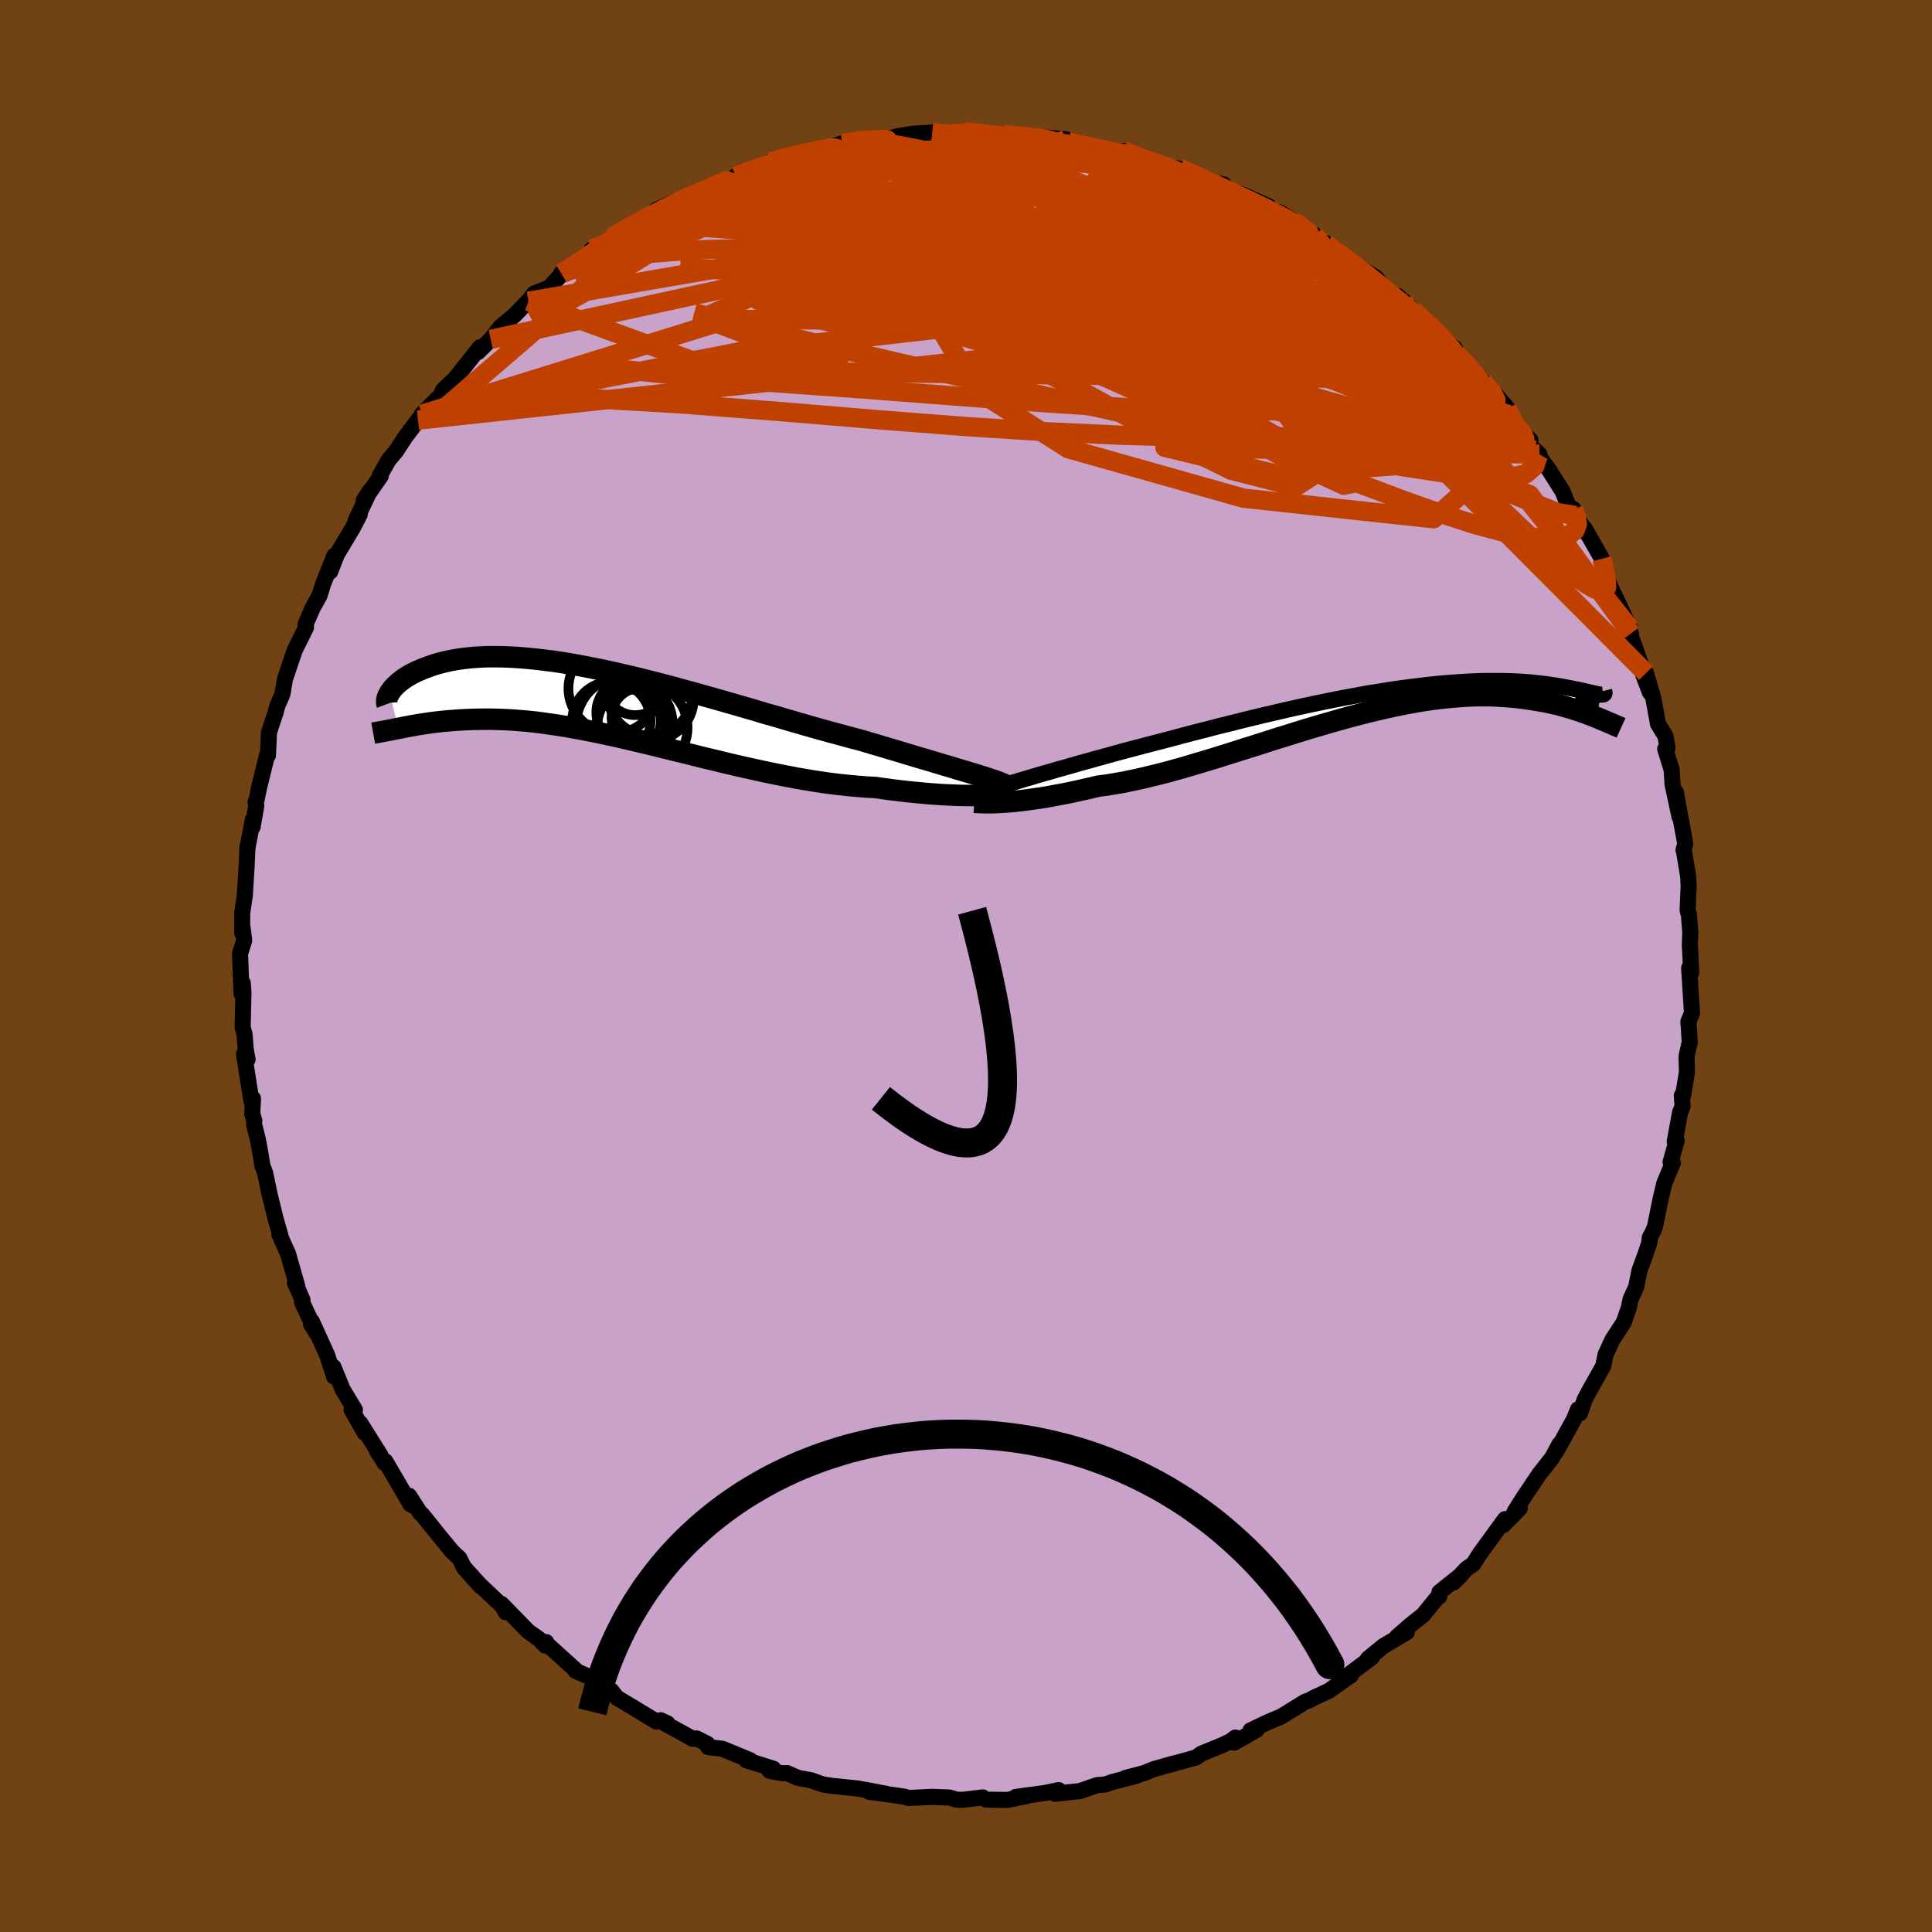 <svg viewBox="-100 -100 200 200" xmlns="http://www.w3.org/2000/svg" width="500" height="500" id="face-svg">
    <defs>
      <clipPath id="leftEyeClipPath">
        <polyline points="38.2,7.39 37.63,7.22 37.02,7.04 36.38,6.85 35.71,6.64 35.01,6.44 34.28,6.22 33.52,5.99 32.73,5.76 31.92,5.52 31.09,5.27 30.23,5.01 29.35,4.75 28.45,4.48 27.53,4.21 26.6,3.93 25.57,3.66 24.5,3.37 23.42,3.08 22.3,2.77 21.17,2.45 20.02,2.12 18.85,1.78 17.67,1.43 16.47,1.09 15.27,0.73 14.06,0.38 12.84,0.03 11.62,-0.32 10.41,-0.66 9.2,-1 7.99,-1.33 6.79,-1.66 5.6,-1.97 4.43,-2.27 3.27,-2.56 2.12,-2.83 0.99,-3.09 -0.11,-3.33 -1.2,-3.55 -2.26,-3.76 -3.3,-3.95 -4.31,-4.12 -5.3,-4.27 -6.26,-4.39 -7.19,-4.5 -8.08,-4.59 -8.95,-4.66 -9.79,-4.71 -10.6,-4.74 -11.37,-4.75 -12.12,-4.75 -12.83,-4.72 -13.51,-4.68 -14.16,-4.62 -14.77,-4.55 -15.36,-4.46 -15.92,-4.36 -16.45,-4.25 -16.94,-4.13 -17.42,-4 -17.86,-3.86 -18.28,-3.71 -18.68,-3.56 -19.05,-3.41 -19.41,-3.26 -19.74,-3.1 -20.05,-2.94 -20.34,-2.78 -20.61,-2.61 -20.85,-2.45 -21.08,-2.28 -21.3,-2.11 -21.49,-1.94 -21.67,-1.78 -21.82,-1.62 -21.97,-1.46 -22.09,-1.3 -22.2,-1.15 -22.3,-1 -21.39,2.67 -21.07,2.61 -20.75,2.54 -20.41,2.48 -20.05,2.41 -19.69,2.35 -19.31,2.28 -18.92,2.22 -18.52,2.16 -18.1,2.1 -17.68,2.04 -17.23,1.99 -16.78,1.94 -16.31,1.9 -15.82,1.86 -15.32,1.82 -14.81,1.79 -14.28,1.76 -13.73,1.74 -13.16,1.73 -12.57,1.72 -11.97,1.72 -11.35,1.73 -10.7,1.75 -10.04,1.78 -9.36,1.82 -8.66,1.88 -7.93,1.94 -7.19,2.02 -6.43,2.12 -5.64,2.23 -4.84,2.35 -4.02,2.48 -3.18,2.63 -2.31,2.79 -1.43,2.96 -0.54,3.14 0.38,3.34 1.31,3.54 2.26,3.76 3.23,3.99 4.21,4.22 5.2,4.46 6.2,4.71 7.22,4.96 8.25,5.21 9.29,5.47 10.33,5.73 11.39,5.98 12.44,6.24 13.51,6.49 14.57,6.73 15.64,6.97 16.71,7.2 17.77,7.42 18.84,7.63 19.89,7.83 20.94,8.01 21.99,8.18 23.02,8.33 24.04,8.46 25.05,8.57 26.04,8.66 27.02,8.74 27.98,8.79 28.81,8.91 29.63,9.02 30.44,9.12 31.23,9.21 32.01,9.29 32.77,9.36 33.51,9.43 34.22,9.48 34.92,9.53 35.59,9.56 36.24,9.59 36.86,9.61 37.45,9.62 38.02,9.62 38.55,9.62" />
      </clipPath>
      <clipPath id="rightEyeClipPath">
        <polyline points="-37.31,8.24 -36.75,8.07 -36.15,7.89 -35.53,7.71 -34.87,7.51 -34.18,7.31 -33.47,7.11 -32.73,6.89 -31.96,6.68 -31.17,6.45 -30.36,6.22 -29.52,5.99 -28.67,5.75 -27.79,5.51 -26.89,5.26 -25.98,5.01 -24.99,4.75 -23.97,4.48 -22.93,4.21 -21.85,3.93 -20.75,3.64 -19.63,3.34 -18.49,3.04 -17.33,2.75 -16.16,2.44 -14.97,2.15 -13.78,1.85 -12.57,1.55 -11.36,1.26 -10.15,0.98 -8.94,0.7 -7.74,0.43 -6.53,0.17 -5.34,-0.08 -4.15,-0.32 -2.98,-0.55 -1.82,-0.76 -0.68,-0.97 0.45,-1.15 1.55,-1.33 2.64,-1.49 3.7,-1.63 4.74,-1.76 5.75,-1.88 6.73,-1.98 7.69,-2.06 8.62,-2.13 9.51,-2.19 10.38,-2.23 11.22,-2.26 12.02,-2.27 12.8,-2.27 13.54,-2.26 14.25,-2.24 14.92,-2.21 15.57,-2.17 16.19,-2.12 16.77,-2.06 17.33,-2 17.85,-1.94 18.35,-1.86 18.82,-1.79 19.26,-1.72 19.68,-1.64 20.08,-1.57 20.45,-1.5 20.8,-1.43 21.13,-1.36 21.44,-1.3 21.72,-1.23 21.99,-1.17 22.24,-1.11 22.46,-1.06 22.67,-1.01 22.86,-0.97 23.03,-0.93 23.18,-0.9 23.32,-0.88 23.44,-0.86 23.54,-0.85 22.96,1.47 22.64,1.34 22.3,1.21 21.94,1.08 21.58,0.95 21.2,0.82 20.8,0.69 20.39,0.56 19.97,0.44 19.53,0.31 19.07,0.19 18.6,0.08 18.11,-0.03 17.61,-0.13 17.09,-0.22 16.55,-0.31 15.99,-0.4 15.42,-0.48 14.82,-0.55 14.2,-0.61 13.57,-0.66 12.91,-0.7 12.23,-0.73 11.53,-0.74 10.8,-0.74 10.06,-0.72 9.29,-0.68 8.49,-0.62 7.68,-0.55 6.84,-0.46 5.98,-0.35 5.1,-0.22 4.2,-0.07 3.28,0.1 2.33,0.29 1.37,0.5 0.4,0.72 -0.6,0.96 -1.61,1.22 -2.64,1.49 -3.68,1.78 -4.73,2.08 -5.79,2.39 -6.87,2.71 -7.95,3.04 -9.03,3.38 -10.13,3.72 -11.22,4.07 -12.32,4.42 -13.41,4.76 -14.5,5.11 -15.59,5.45 -16.68,5.79 -17.75,6.11 -18.82,6.43 -19.87,6.74 -20.91,7.03 -21.93,7.3 -22.94,7.55 -23.93,7.79 -24.89,8 -25.84,8.2 -26.76,8.36 -27.66,8.51 -28.52,8.62 -29.32,8.81 -30.11,8.99 -30.87,9.16 -31.62,9.32 -32.34,9.46 -33.05,9.59 -33.74,9.72 -34.4,9.83 -35.04,9.92 -35.66,10.01 -36.25,10.09 -36.81,10.15 -37.35,10.21 -37.86,10.25 -38.34,10.28" />
      </clipPath>
      <filter id="fuzzy">
        <feTurbulence id="turbulence" baseFrequency="0.05" numOctaves="3" type="noise" result="noise" />
        <feDisplacementMap in="SourceGraphic" in2="noise" scale="2" />
      </filter>
      <linearGradient id="rainbowGradient" x1="0%" y1="0%" x2="100%" y2="0%">
        <stop offset="0%" style="stop-color: [object Object]; stop-opacity: 1" />
        <stop offset="50%" style="stop-color: [object Object]; stop-opacity: 1" />
        <stop offset="100%" style="stop-color: [object Object]; stop-opacity: 1" />
      </linearGradient>
    </defs>
    <rect x="-100" y="-100" width="100%" height="100%" fill="rgb(112, 66, 20)" />
    <polyline id="faceContour" points="75.08,0.65 74.86,0.21 75.1,4.02 75.15,4.89 74.78,5.76 74.84,6.58 74.92,7.9 74.59,9.34 74.63,10.99 74.24,13.36 74.1,13.41 74.18,14.51 73.92,15.16 73.37,18.16 73.57,18.06 72.94,20.3 73.17,20.39 72.3,22.45 71.93,24 71.32,27 71.08,27.57 70.78,28.12 70.75,28.6 70.32,29.89 69.72,31.51 69.37,33.25 68.81,34.46 68.7,34.94 68.64,35.3 68.09,36.89 66.91,38.7 66.2,40.24 65.97,41.41 64.6,43.84 64.03,44.91 63.57,46.29 63.67,45.97 63.36,45.89 62.93,46.94 61.11,50.24 61.42,49.52 60.7,50.88 59.34,52.61 57.78,54.93 56.8,56.48 57.33,56.14 56.88,56.59 55.62,57.88 55.8,57.26 53.2,60.83 52.51,61.92 51.84,62.37 50.46,63.83 51.27,63.02 49.01,64.82 48.99,65.28 48.87,65.28 47.33,67.17 46,68.23 44.59,69.46 45.63,68.97 43.21,70.4 41.61,71.71 42.02,71.56 39.14,73.72 39.83,73.45 39.39,73.73 37.57,75.03 36.06,75.73 35.49,76.04 35.15,76.14 32.66,77.68 31.15,78.32 29.44,79.14 30.09,79.07 27.76,80.4 27.89,79.87 27.4,80.24 26.55,80.65 24.36,81.54 23.82,81.93 21.12,82.68 21.53,82.55 19.51,83.12 18.43,83.55 16.49,84.06 17.69,83.82 15.16,84.47 14.46,84.72 13.59,84.79 11.8,85.41 9.22,85.69 9.59,85.31 8.18,85.61 5.15,86.02 6.33,85.91 5.76,86.03 4.26,86.33 2.09,86.3 1.73,86.07 -0.38,86.32 -0.97,86.3 -1.71,86.08 -3.54,86.01 -5.93,86.13 -6.4,85.99 -7.42,85.84 -10.01,85.49 -8.2,85.71 -10.01,85.36 -11.26,85.14 -13.97,84.86 -14.84,84.72 -16.05,84.29 -17.41,84.04 -18.52,83.55 -19.02,83.57 -20.34,83.31 -19.94,83.1 -22.74,82.22 -22.34,82.22 -25.2,81.04 -26.7,80.85 -26.77,80.53 -27.9,79.96 -28.26,80.01 -31.55,78.2 -30.91,78.4 -31.61,78.08 -32.04,78.22 -34.64,76.64 -34,77.03 -36.15,75.74 -36.72,75.01 -38.33,74.24 -38.69,73.73 -40.43,72.96 -40.33,72.95 -43.63,69.97 -43.46,69.99 -43.55,70.35 -44.19,69.68 -45.32,68.88 -48.09,66.04 -47.65,66.9 -47.69,66.56 -50.38,64.01 -51.9,62.32 -50.23,64.22 -51.94,62.33 -52.45,61.31 -53.18,60.63 -54.57,58.94 -56.3,56.78 -56.51,56.62 -57.65,54.84 -57.28,55.85 -57.51,55.72 -60.1,51.28 -60.18,51.45 -61,50.16 -60.61,50.66 -62.71,47.32 -62.24,48.33 -63.6,45.94 -63.26,45.95 -64.54,43.82 -65.48,41.51 -65.42,42.49 -66.13,40.29 -67.72,36.79 -67.81,37.06 -67.26,37.95 -68.73,34.81 -68.69,34.56 -69.47,32.79 -69.21,33.21 -70.19,29.77 -70.52,29.05 -71.08,27.79 -70.97,27.91 -71.48,26.13 -72.11,23.56 -72.55,21.43 -72.83,20.7 -73.1,19.05 -73.33,17.86 -73.7,16.41 -73.68,15.98 -73.89,15.3 -73.81,13.73 -73.97,13.99 -74.74,9.11 -74.37,9.67 -74.57,8.59 -74.68,7.1 -74.88,6.34 -74.8,2.77 -74.87,1.76 -75,2.86 -75.15,-1.29 -74.72,-2.64 -74.88,-3.91 -74.93,-3.44 -74.93,-4.37 -74.93,-5.48 -74.66,-7.29 -74.47,-10.35 -74.38,-12.3 -74.4,-12.15 -73.82,-15.17 -73.85,-14.4 -73.47,-16.6 -73.54,-16.96 -73.44,-17.2 -73.18,-18.48 -72.34,-21.88 -72.26,-21.81 -72.16,-24.17 -71.71,-25.53 -71.45,-26.32 -71.3,-26.91 -70.76,-28.15 -70.51,-29.66 -69.5,-32.67 -69.07,-33.54 -68.81,-34.05 -68.32,-35.06 -68.37,-35.38 -67.62,-37.1 -66.93,-38.33 -66.54,-39.58 -65.38,-42.47 -65.82,-40.82 -65.13,-42.59 -63.48,-45.36 -62.76,-46.74 -63.17,-46.13 -61.71,-49.19 -62.36,-48.17 -60.58,-50.73 -60.68,-50.78 -59.76,-52.39 -58.99,-53.31 -58.08,-54.71 -56.73,-56.51 -56.05,-57.19 -56.33,-57.11 -54.3,-59.15 -54.17,-59.58 -52.93,-60.76 -51.29,-62.82 -50.46,-63.87 -50.31,-64.06 -50.51,-63.56 -49.2,-64.87 -48.18,-66.17 -46.68,-67.42 -45.42,-68.75 -45.3,-68.81 -44.73,-69.59 -43.15,-70.23 -41.78,-71.69 -41.91,-71.71 -40.82,-72.33 -37.77,-74.31 -38.75,-74.19 -36.72,-74.68 -36.79,-75.32 -34.22,-76.99 -33.89,-77.01 -31.88,-78 -31.23,-78.53 -32.05,-78.27 -29.97,-79.2 -28.05,-79.74 -27.8,-80.01 -27.06,-80.45 -26.23,-80.7 -22.88,-81.99 -22.98,-82.04 -23.85,-81.75 -20.58,-82.91 -20.3,-83.2 -18.21,-83.76 -17.4,-84.15 -15.89,-84.18 -14.75,-84.59 -13.26,-85.01 -12.83,-85.16 -12.32,-85.17 -11.2,-85.43 -9.91,-85.66 -10.08,-85.36 -7.7,-85.71 -7.2,-85.88 -5.48,-86.16 -3.5,-86.27 -1.92,-86.09 -1.51,-86.14 -0.14,-86.36 1.6,-86.15 3.89,-86.08 4.24,-86.05 5.56,-85.92 4.65,-85.89 8.37,-85.72 7.38,-85.83 10.36,-85.59 10.54,-85.27 12.54,-84.98 12.11,-85.04 14.11,-84.52 15.73,-84.34 16.24,-84.13 16.32,-84.37 17.88,-83.64 19.54,-83.06 21.31,-82.62 22.12,-82.54 22.77,-82.35 24.49,-81.28 26.68,-80.91 26.67,-80.44 26.73,-80.44 28.52,-79.9 31.32,-78.65 31.43,-78.4 33.86,-77.16 32.45,-78.03 34.63,-76.5 36.06,-75.7 34.6,-76.5 37.24,-74.83 37.27,-74.68 39.85,-72.91 39.85,-72.93 39.53,-73.08 42.46,-71.25 43.06,-70.45 43.59,-69.82 45.26,-68.87 44.65,-69.39 47.67,-66.56 48.78,-65.62 48.26,-65.9 49.62,-64.68 50.6,-63.96 50.75,-63.35 52.6,-61.55 53.23,-60.65 53.53,-60.45 54.67,-59.33 56.02,-57.77 56.21,-57.09 56.67,-56.22 58.43,-54.43 58.4,-53.85 59.35,-52.98 58.85,-53.38 60.39,-51.3 61.75,-49.15 62.4,-47.54 62.89,-47.29 63.12,-46.63 64.35,-44.68 64.03,-45.31 65.83,-42.16 66.2,-41.29 66.03,-40.83 66.96,-38.69 67.2,-38.25 68.74,-34.94 68.45,-35.27 68.83,-34.42 68.71,-34.49 70.31,-29.96 69.99,-30.45 70.8,-28.32 70.39,-30.32 71.16,-27.68 71.64,-25.05 72.41,-23.8 72.62,-22.56 72.38,-22.47 73.05,-20.31 73.14,-18.82 73.87,-15.43 73.49,-17.97 73.91,-15.62 74.46,-12.66 74.28,-12 74.32,-11.91 74.76,-9.28 74.81,-8.29 74.7,-5.8 74.85,-5.19 74.83,-5.39 74.98,-3.46 74.93,-2.19 75.08,0.65 74.86,0.21" fill="rgb(200, 162, 200)" stroke="black" stroke-width="1.667" stroke-linejoin="round" filter="url(#fuzzy)" />
    <g transform="translate(42.22 -27.24)">
      <polyline id="rightCountour" points="-37.31,8.24 -36.75,8.07 -36.15,7.89 -35.53,7.71 -34.87,7.51 -34.18,7.31 -33.47,7.11 -32.73,6.89 -31.96,6.68 -31.17,6.45 -30.36,6.22 -29.52,5.99 -28.67,5.75 -27.79,5.51 -26.89,5.26 -25.98,5.01 -24.99,4.75 -23.97,4.48 -22.93,4.21 -21.85,3.93 -20.75,3.64 -19.63,3.34 -18.49,3.04 -17.33,2.75 -16.16,2.44 -14.97,2.15 -13.78,1.85 -12.57,1.55 -11.36,1.26 -10.15,0.98 -8.94,0.7 -7.74,0.43 -6.53,0.17 -5.34,-0.08 -4.15,-0.32 -2.98,-0.55 -1.82,-0.76 -0.68,-0.97 0.45,-1.15 1.55,-1.33 2.64,-1.49 3.7,-1.63 4.74,-1.76 5.75,-1.88 6.73,-1.98 7.69,-2.06 8.62,-2.13 9.51,-2.19 10.38,-2.23 11.22,-2.26 12.02,-2.27 12.8,-2.27 13.54,-2.26 14.25,-2.24 14.92,-2.21 15.57,-2.17 16.19,-2.12 16.77,-2.06 17.33,-2 17.85,-1.94 18.35,-1.86 18.82,-1.79 19.26,-1.72 19.68,-1.64 20.08,-1.57 20.45,-1.5 20.8,-1.43 21.13,-1.36 21.44,-1.3 21.72,-1.23 21.99,-1.17 22.24,-1.11 22.46,-1.06 22.67,-1.01 22.86,-0.97 23.03,-0.93 23.18,-0.9 23.32,-0.88 23.44,-0.86 23.54,-0.85 22.96,1.47 22.64,1.34 22.3,1.21 21.94,1.08 21.58,0.95 21.2,0.82 20.8,0.69 20.39,0.56 19.97,0.44 19.53,0.31 19.07,0.19 18.6,0.08 18.11,-0.03 17.61,-0.13 17.09,-0.22 16.55,-0.31 15.99,-0.4 15.42,-0.48 14.82,-0.55 14.2,-0.61 13.57,-0.66 12.91,-0.7 12.23,-0.73 11.53,-0.74 10.8,-0.74 10.06,-0.72 9.29,-0.68 8.49,-0.62 7.68,-0.55 6.84,-0.46 5.98,-0.35 5.1,-0.22 4.2,-0.07 3.28,0.1 2.33,0.29 1.37,0.5 0.4,0.72 -0.6,0.96 -1.61,1.22 -2.64,1.49 -3.68,1.78 -4.73,2.08 -5.79,2.39 -6.87,2.71 -7.95,3.04 -9.03,3.38 -10.13,3.72 -11.22,4.07 -12.32,4.42 -13.41,4.76 -14.5,5.11 -15.59,5.45 -16.68,5.79 -17.75,6.11 -18.82,6.43 -19.87,6.74 -20.91,7.03 -21.93,7.3 -22.94,7.55 -23.93,7.79 -24.89,8 -25.84,8.2 -26.76,8.36 -27.66,8.51 -28.52,8.62 -29.32,8.81 -30.11,8.99 -30.87,9.16 -31.62,9.32 -32.34,9.46 -33.05,9.59 -33.74,9.72 -34.4,9.83 -35.04,9.92 -35.66,10.01 -36.25,10.09 -36.81,10.15 -37.35,10.21 -37.86,10.25 -38.34,10.28" fill="white" stroke="white" stroke-width="0" stroke-linejoin="round" filter="url(#fuzzy)" />
    </g>
    <g transform="translate(-37.37 -27.27)">
      <polyline id="leftCountour" points="38.2,7.39 37.63,7.22 37.02,7.04 36.38,6.85 35.71,6.64 35.01,6.44 34.28,6.22 33.52,5.99 32.73,5.76 31.92,5.52 31.09,5.27 30.23,5.01 29.35,4.75 28.45,4.48 27.53,4.21 26.6,3.93 25.57,3.66 24.5,3.37 23.42,3.08 22.3,2.77 21.17,2.45 20.02,2.12 18.85,1.78 17.67,1.43 16.47,1.09 15.27,0.73 14.06,0.38 12.84,0.03 11.62,-0.32 10.41,-0.66 9.2,-1 7.99,-1.33 6.79,-1.66 5.6,-1.97 4.43,-2.27 3.27,-2.56 2.12,-2.83 0.99,-3.09 -0.11,-3.33 -1.2,-3.55 -2.26,-3.76 -3.3,-3.95 -4.31,-4.12 -5.3,-4.27 -6.26,-4.39 -7.19,-4.5 -8.08,-4.59 -8.95,-4.66 -9.79,-4.71 -10.6,-4.74 -11.37,-4.75 -12.12,-4.75 -12.83,-4.72 -13.51,-4.68 -14.16,-4.62 -14.77,-4.55 -15.36,-4.46 -15.92,-4.36 -16.45,-4.25 -16.94,-4.13 -17.42,-4 -17.86,-3.86 -18.28,-3.71 -18.68,-3.56 -19.05,-3.41 -19.41,-3.26 -19.74,-3.1 -20.05,-2.94 -20.34,-2.78 -20.61,-2.61 -20.85,-2.45 -21.08,-2.28 -21.3,-2.11 -21.49,-1.94 -21.67,-1.78 -21.82,-1.62 -21.97,-1.46 -22.09,-1.3 -22.2,-1.15 -22.3,-1 -21.39,2.67 -21.07,2.61 -20.75,2.54 -20.41,2.48 -20.05,2.41 -19.69,2.35 -19.31,2.28 -18.92,2.22 -18.52,2.16 -18.1,2.1 -17.68,2.04 -17.23,1.99 -16.78,1.94 -16.31,1.9 -15.82,1.86 -15.32,1.82 -14.81,1.79 -14.28,1.76 -13.73,1.74 -13.16,1.73 -12.57,1.72 -11.97,1.72 -11.35,1.73 -10.7,1.75 -10.04,1.78 -9.36,1.82 -8.66,1.88 -7.93,1.94 -7.19,2.02 -6.43,2.12 -5.64,2.23 -4.84,2.35 -4.02,2.48 -3.18,2.63 -2.31,2.79 -1.43,2.96 -0.54,3.14 0.38,3.34 1.31,3.54 2.26,3.76 3.23,3.99 4.21,4.22 5.2,4.46 6.2,4.71 7.22,4.96 8.25,5.21 9.29,5.47 10.33,5.73 11.39,5.98 12.44,6.24 13.51,6.49 14.57,6.73 15.64,6.97 16.71,7.2 17.77,7.42 18.84,7.63 19.89,7.83 20.94,8.01 21.99,8.18 23.02,8.33 24.04,8.46 25.05,8.57 26.04,8.66 27.02,8.74 27.98,8.79 28.81,8.91 29.63,9.02 30.44,9.12 31.23,9.21 32.01,9.29 32.77,9.36 33.51,9.43 34.22,9.48 34.92,9.53 35.59,9.56 36.24,9.59 36.86,9.61 37.45,9.62 38.02,9.62 38.55,9.62" fill="white" stroke="white" stroke-width="0" stroke-linejoin="round" filter="url(#fuzzy)" />
    </g>
    <g transform="translate(42.22 -27.24)">
      <polyline id="rightUpper" points="-40.95,9.49 -40.76,9.4 -40.54,9.31 -40.27,9.2 -39.96,9.09 -39.61,8.97 -39.22,8.84 -38.8,8.7 -38.34,8.56 -37.84,8.4 -37.31,8.24 -36.75,8.07 -36.15,7.89 -35.53,7.71 -34.87,7.51 -34.18,7.31 -33.47,7.11 -32.73,6.89 -31.96,6.68 -31.17,6.45 -30.36,6.22 -29.52,5.99 -28.67,5.75 -27.79,5.51 -26.89,5.26 -25.98,5.01 -24.99,4.75 -23.97,4.48 -22.93,4.21 -21.85,3.93 -20.75,3.64 -19.63,3.34 -18.49,3.04 -17.33,2.75 -16.16,2.44 -14.97,2.15 -13.78,1.85 -12.57,1.55 -11.36,1.26 -10.15,0.98 -8.94,0.7 -7.74,0.43 -6.53,0.17 -5.34,-0.08 -4.15,-0.32 -2.98,-0.55 -1.82,-0.76 -0.68,-0.97 0.45,-1.15 1.55,-1.33 2.64,-1.49 3.7,-1.63 4.74,-1.76 5.75,-1.88 6.73,-1.98 7.69,-2.06 8.62,-2.13 9.51,-2.19 10.38,-2.23 11.22,-2.26 12.02,-2.27 12.8,-2.27 13.54,-2.26 14.25,-2.24 14.92,-2.21 15.57,-2.17 16.19,-2.12 16.77,-2.06 17.33,-2 17.85,-1.94 18.35,-1.86 18.82,-1.79 19.26,-1.72 19.68,-1.64 20.08,-1.57 20.45,-1.5 20.8,-1.43 21.13,-1.36 21.44,-1.3 21.72,-1.23 21.99,-1.17 22.24,-1.11 22.46,-1.06 22.67,-1.01 22.86,-0.97 23.03,-0.93 23.18,-0.9 23.32,-0.88 23.44,-0.86 23.54,-0.85 23.63,-0.85 23.7,-0.86 23.76,-0.87 23.81,-0.9 23.85,-0.93 23.87,-0.98 23.88,-1.03 23.87,-1.1 23.86,-1.17 23.84,-1.25" fill="none" stroke="black" stroke-width="1.667" stroke-linejoin="round" filter="url(#fuzzy)" />
      <polyline id="rightLower" points="-41.36,10.29 -41.22,10.3 -41.04,10.31 -40.82,10.32 -40.57,10.33 -40.28,10.34 -39.96,10.34 -39.6,10.34 -39.21,10.33 -38.79,10.31 -38.34,10.28 -37.86,10.25 -37.35,10.21 -36.81,10.15 -36.25,10.09 -35.66,10.01 -35.04,9.92 -34.4,9.83 -33.74,9.72 -33.05,9.59 -32.34,9.46 -31.62,9.32 -30.87,9.16 -30.11,8.99 -29.32,8.81 -28.52,8.62 -27.66,8.51 -26.76,8.36 -25.84,8.2 -24.89,8 -23.93,7.79 -22.94,7.55 -21.93,7.3 -20.91,7.03 -19.87,6.74 -18.82,6.43 -17.75,6.11 -16.68,5.79 -15.59,5.45 -14.5,5.11 -13.41,4.76 -12.32,4.42 -11.22,4.07 -10.13,3.72 -9.03,3.38 -7.95,3.04 -6.87,2.71 -5.79,2.39 -4.73,2.08 -3.68,1.78 -2.64,1.49 -1.61,1.22 -0.6,0.96 0.4,0.72 1.37,0.5 2.33,0.29 3.28,0.1 4.2,-0.07 5.1,-0.22 5.98,-0.35 6.84,-0.46 7.68,-0.55 8.49,-0.62 9.29,-0.68 10.06,-0.72 10.8,-0.74 11.53,-0.74 12.23,-0.73 12.91,-0.7 13.57,-0.66 14.2,-0.61 14.82,-0.55 15.42,-0.48 15.99,-0.4 16.55,-0.31 17.09,-0.22 17.61,-0.13 18.11,-0.03 18.6,0.08 19.07,0.19 19.53,0.31 19.97,0.44 20.39,0.56 20.8,0.69 21.2,0.82 21.58,0.95 21.94,1.08 22.3,1.21 22.64,1.34 22.96,1.47 23.28,1.6 23.58,1.73 23.87,1.85 24.15,1.97 24.41,2.08 24.67,2.19 24.91,2.3 25.15,2.4 25.37,2.49 25.59,2.59" fill="none" stroke="black" stroke-width="2.222" stroke-linejoin="round" filter="url(#fuzzy)" />
      <circle r="3.456" cx="17.925" cy="-0.17" stroke="black" fill="none" stroke-width="1.0" filter="url(#fuzzy)" clip-path="url(#rightEyeClipPath)" /><circle r="3.506" cx="18.85" cy="1.305" stroke="black" fill="none" stroke-width="1.0" filter="url(#fuzzy)" clip-path="url(#rightEyeClipPath)" /><circle r="4.184" cx="19.465" cy="-2.045" stroke="black" fill="none" stroke-width="1.0" filter="url(#fuzzy)" clip-path="url(#rightEyeClipPath)" /><circle r="4.568" cx="20.84" cy="-1.54" stroke="black" fill="none" stroke-width="1.0" filter="url(#fuzzy)" clip-path="url(#rightEyeClipPath)" /><circle r="3.978" cx="19.625" cy="-1.02" stroke="black" fill="none" stroke-width="1.0" filter="url(#fuzzy)" clip-path="url(#rightEyeClipPath)" /><circle r="3.818" cx="19.85" cy="-0.055" stroke="black" fill="none" stroke-width="1.0" filter="url(#fuzzy)" clip-path="url(#rightEyeClipPath)" /><circle r="3.842" cx="18.72" cy="-1.56" stroke="black" fill="none" stroke-width="1.0" filter="url(#fuzzy)" clip-path="url(#rightEyeClipPath)" /><circle r="3.866" cx="21.015" cy="-2.535" stroke="black" fill="none" stroke-width="1.0" filter="url(#fuzzy)" clip-path="url(#rightEyeClipPath)" /><circle r="4.696" cx="21.2" cy="-1.105" stroke="black" fill="none" stroke-width="1.0" filter="url(#fuzzy)" clip-path="url(#rightEyeClipPath)" /><circle r="4.608" cx="22.04" cy="-1.29" stroke="black" fill="none" stroke-width="1.0" filter="url(#fuzzy)" clip-path="url(#rightEyeClipPath)" />
      </g>
    <g transform="translate(-37.37 -27.27)">
      <polyline id="leftUpper" points="41.67,8.67 41.53,8.57 41.33,8.47 41.09,8.37 40.81,8.25 40.48,8.13 40.1,8 39.69,7.86 39.23,7.71 38.73,7.56 38.2,7.39 37.63,7.22 37.02,7.04 36.38,6.85 35.71,6.64 35.01,6.44 34.28,6.22 33.52,5.99 32.73,5.76 31.92,5.52 31.09,5.27 30.23,5.01 29.35,4.75 28.45,4.48 27.53,4.21 26.6,3.93 25.57,3.66 24.5,3.37 23.42,3.08 22.3,2.77 21.17,2.45 20.02,2.12 18.85,1.78 17.67,1.43 16.47,1.09 15.27,0.73 14.06,0.38 12.84,0.03 11.62,-0.32 10.41,-0.66 9.2,-1 7.99,-1.33 6.79,-1.66 5.6,-1.97 4.43,-2.27 3.27,-2.56 2.12,-2.83 0.99,-3.09 -0.11,-3.33 -1.2,-3.55 -2.26,-3.76 -3.3,-3.95 -4.31,-4.12 -5.3,-4.27 -6.26,-4.39 -7.19,-4.5 -8.08,-4.59 -8.95,-4.66 -9.79,-4.71 -10.6,-4.74 -11.37,-4.75 -12.12,-4.75 -12.83,-4.72 -13.51,-4.68 -14.16,-4.62 -14.77,-4.55 -15.36,-4.46 -15.92,-4.36 -16.45,-4.25 -16.94,-4.13 -17.42,-4 -17.86,-3.86 -18.28,-3.71 -18.68,-3.56 -19.05,-3.41 -19.41,-3.26 -19.74,-3.1 -20.05,-2.94 -20.34,-2.78 -20.61,-2.61 -20.85,-2.45 -21.08,-2.28 -21.3,-2.11 -21.49,-1.94 -21.67,-1.78 -21.82,-1.62 -21.97,-1.46 -22.09,-1.3 -22.2,-1.15 -22.3,-1 -22.38,-0.85 -22.45,-0.72 -22.51,-0.58 -22.55,-0.46 -22.58,-0.34 -22.6,-0.23 -22.6,-0.12 -22.6,-0.02 -22.59,0.07 -22.56,0.15" fill="none" stroke="black" stroke-width="2.222" stroke-linejoin="round" filter="url(#fuzzy)" />
      <polyline id="leftLower" points="41.82,9.39 41.69,9.41 41.51,9.44 41.28,9.47 41.01,9.5 40.7,9.53 40.34,9.56 39.95,9.58 39.52,9.6 39.05,9.61 38.55,9.62 38.02,9.62 37.45,9.62 36.86,9.61 36.24,9.59 35.59,9.56 34.92,9.53 34.22,9.48 33.51,9.43 32.77,9.36 32.01,9.29 31.23,9.21 30.44,9.12 29.63,9.02 28.81,8.91 27.98,8.79 27.02,8.74 26.04,8.66 25.05,8.57 24.04,8.46 23.02,8.33 21.99,8.18 20.94,8.01 19.89,7.83 18.84,7.63 17.77,7.42 16.71,7.2 15.64,6.97 14.57,6.73 13.51,6.49 12.44,6.24 11.39,5.98 10.33,5.73 9.29,5.47 8.25,5.21 7.22,4.96 6.2,4.71 5.2,4.46 4.21,4.22 3.23,3.99 2.26,3.76 1.31,3.54 0.38,3.34 -0.54,3.14 -1.43,2.96 -2.31,2.79 -3.18,2.63 -4.02,2.48 -4.84,2.35 -5.64,2.23 -6.43,2.12 -7.19,2.02 -7.93,1.94 -8.66,1.88 -9.36,1.82 -10.04,1.78 -10.7,1.75 -11.35,1.73 -11.97,1.72 -12.57,1.72 -13.16,1.73 -13.73,1.74 -14.28,1.76 -14.81,1.79 -15.32,1.82 -15.82,1.86 -16.31,1.9 -16.78,1.94 -17.23,1.99 -17.68,2.04 -18.1,2.1 -18.52,2.16 -18.92,2.22 -19.31,2.28 -19.69,2.35 -20.05,2.41 -20.41,2.48 -20.75,2.54 -21.07,2.61 -21.39,2.67 -21.7,2.73 -21.99,2.79 -22.28,2.85 -22.55,2.9 -22.82,2.95 -23.07,3 -23.32,3.04 -23.55,3.09 -23.78,3.12 -24,3.16" fill="none" stroke="black" stroke-width="2.222" stroke-linejoin="round" filter="url(#fuzzy)" />
      <circle r="4.664" cx="0.881" cy="-1.468" stroke="black" fill="none" stroke-width="1.0" filter="url(#fuzzy)" clip-path="url(#leftEyeClipPath)" /><circle r="3.536" cx="2.636" cy="1.032" stroke="black" fill="none" stroke-width="1.0" filter="url(#fuzzy)" clip-path="url(#leftEyeClipPath)" /><circle r="3.308" cx="2.466" cy="1.942" stroke="black" fill="none" stroke-width="1.0" filter="url(#fuzzy)" clip-path="url(#leftEyeClipPath)" /><circle r="3.134" cx="3.121" cy="-1.833" stroke="black" fill="none" stroke-width="1.0" filter="url(#fuzzy)" clip-path="url(#leftEyeClipPath)" /><circle r="4.052" cx="0.661" cy="1.882" stroke="black" fill="none" stroke-width="1.0" filter="url(#fuzzy)" clip-path="url(#leftEyeClipPath)" /><circle r="4.254" cx="4.926" cy="-0.373" stroke="black" fill="none" stroke-width="1.0" filter="url(#fuzzy)" clip-path="url(#leftEyeClipPath)" /><circle r="4.68" cx="3.866" cy="2.592" stroke="black" fill="none" stroke-width="1.0" filter="url(#fuzzy)" clip-path="url(#leftEyeClipPath)" /><circle r="4.992" cx="2.021" cy="2.297" stroke="black" fill="none" stroke-width="1.0" filter="url(#fuzzy)" clip-path="url(#leftEyeClipPath)" /><circle r="4.442" cx="4.651" cy="-1.033" stroke="black" fill="none" stroke-width="1.0" filter="url(#fuzzy)" clip-path="url(#leftEyeClipPath)" /><circle r="3.014" cx="3.691" cy="1.502" stroke="black" fill="none" stroke-width="1.0" filter="url(#fuzzy)" clip-path="url(#leftEyeClipPath)" />
    </g>
    <g id="hairs">
      <polyline points="19.54,-83.06 21.07,-82.58 22.65,-81.85 24.51,-80.77 26.65,-79.4 28.96,-77.84 31.37,-76.13 33.91,-74.31 36.56,-72.42 39.29,-70.46 42.01,-68.46 44.65,-66.46 47.16,-64.48 49.52,-62.61 51.71,-60.9 53.78,-59.35" fill="none" stroke="rgb(192, 64, 0)" stroke-width="2" stroke-linejoin="round" filter="url(#fuzzy)" /><polyline points="16.32,-84.37 17.91,-83.69 19.6,-83.06 21.26,-82.45 22.88,-81.83 24.5,-81.15 26.09,-80.44 27.63,-79.73 29.08,-79.05 30.45,-78.4 31.73,-77.79 32.88,-77.24 33.83,-76.79 34.51,-76.47 34.9,-76.3 35.01,-76.28 34.86,-76.4 34.43,-76.7 33.83,-77.12" fill="none" stroke="rgb(192, 64, 0)" stroke-width="2" stroke-linejoin="round" filter="url(#fuzzy)" /><polyline points="-38.75,-74.19 -37.27,-74.79 -35.96,-75.61 -34.6,-76.47 -33.28,-77.25 -32.08,-77.92 -31.01,-78.49 -30.05,-78.97 -29.2,-79.38 -28.48,-79.71 -27.93,-79.96 -27.59,-80.1 -27.52,-80.13 -27.73,-80.02 -28.28,-79.76 -29.17,-79.33 -30.43,-78.7 -32.16,-77.87" fill="none" stroke="rgb(192, 64, 0)" stroke-width="2" stroke-linejoin="round" filter="url(#fuzzy)" /><polyline points="37.27,-74.68 38.96,-73.5 40.03,-72.71 41.14,-71.85 42.39,-70.85 43.68,-69.8 44.88,-68.8 45.97,-67.9 46.91,-67.11 47.68,-66.47 48.2,-66.02 48.41,-65.86 48.2,-66.06 47.5,-66.73 46.27,-67.88" fill="none" stroke="rgb(192, 64, 0)" stroke-width="2" stroke-linejoin="round" filter="url(#fuzzy)" /><polyline points="50.75,-63.35 52.03,-62.02 52.72,-61.22 53.12,-60.64 53.31,-60.17 53.26,-59.81 52.93,-59.61 52.28,-59.62 51.29,-59.88 49.94,-60.4 48.23,-61.17 46.17,-62.18 43.73,-63.41 40.88,-64.91 37.58,-66.73 33.76,-68.93 29.39,-71.56 24.43,-74.6 18.86,-78 12.56,-81.73" fill="none" stroke="rgb(192, 64, 0)" stroke-width="2" stroke-linejoin="round" filter="url(#fuzzy)" /><polyline points="59.35,-52.98 59.17,-52.68 58.89,-51.76 57.96,-50.95 56.14,-50.54 53.4,-50.58 49.75,-50.99 45.2,-51.69 39.7,-52.63 33.22,-53.8 25.72,-55.25 17.17,-57.02 7.56,-59.14 -3.18,-61.58 -15.1,-64.35 -28.13,-67.61" fill="none" stroke="rgb(192, 64, 0)" stroke-width="2" stroke-linejoin="round" filter="url(#fuzzy)" /><polyline points="62.89,-47.29 63.18,-46.49 63.28,-45.74 63.05,-45.1 62.43,-44.61 61.38,-44.32 59.89,-44.26 57.95,-44.45 55.55,-44.93 52.65,-45.71 49.22,-46.82 45.23,-48.23 40.67,-49.95 35.52,-51.95 29.79,-54.28 23.46,-56.96 16.55,-59.98 9.06,-63.32 0.9,-66.94 -8.02,-70.85 -17.69,-75.17" fill="none" stroke="rgb(192, 64, 0)" stroke-width="2" stroke-linejoin="round" filter="url(#fuzzy)" /><polyline points="16.32,-84.37 17.81,-83.74 19.17,-83.27 20.27,-82.9 21.13,-82.58 21.77,-82.27 22.19,-81.96 22.34,-81.68 22.21,-81.42 21.81,-81.2 21.13,-81 20.14,-80.83 18.8,-80.72 17.07,-80.68 14.92,-80.72 12.33,-80.84 9.31,-81.03 5.82,-81.27 1.85,-81.55 -2.66,-81.89 -7.76,-82.28 -13.54,-82.74" fill="none" stroke="rgb(192, 64, 0)" stroke-width="2" stroke-linejoin="round" filter="url(#fuzzy)" /><polyline points="65.83,-42.16 66.03,-41.42 66.17,-40.63 66.29,-39.84 66.31,-39.2 66.13,-38.84 65.7,-38.8 65.03,-39.05 64.12,-39.59 62.96,-40.43 61.52,-41.62 59.77,-43.19 57.67,-45.14 55.22,-47.47 52.39,-50.18 49.2,-53.29 45.62,-56.88 41.63,-60.98 37.15,-65.62 32.2,-70.79 26.88,-76.46" fill="none" stroke="rgb(192, 64, 0)" stroke-width="2" stroke-linejoin="round" filter="url(#fuzzy)" /><polyline points="53.53,-60.45 54.36,-59.35 54.54,-58.37 54.08,-57.54 53.05,-56.85 51.44,-56.28 49.22,-55.86 46.4,-55.52 42.99,-55.25 38.96,-55 34.3,-54.81 28.94,-54.71 22.84,-54.75 15.97,-54.95 8.37,-55.3 0.05,-55.84 -8.97,-56.54 -18.77,-57.36 -29.49,-58.19 -41.3,-58.88" fill="none" stroke="rgb(192, 64, 0)" stroke-width="2" stroke-linejoin="round" filter="url(#fuzzy)" /><polyline points="-40.82,-72.33 -39.02,-73.58 -38.09,-74.23 -37.25,-74.79 -36.4,-75.35 -35.58,-75.86 -34.89,-76.24 -34.4,-76.45 -34.12,-76.49 -34.05,-76.34 -34.16,-76.03 -34.45,-75.56 -34.95,-74.92 -35.7,-74.07 -36.75,-72.99 -38.14,-71.62 -39.91,-69.97 -42.06,-68.05 -44.56,-65.86 -47.4,-63.41 -50.68,-60.6 -54.53,-57.26" fill="none" stroke="rgb(192, 64, 0)" stroke-width="2" stroke-linejoin="round" filter="url(#fuzzy)" /><polyline points="56.67,-56.22 57.67,-55.04 57.85,-54.54 57.56,-54.44 56.91,-54.55 55.9,-54.83 54.44,-55.42 52.39,-56.46 49.7,-58.06 46.35,-60.23 42.34,-62.94 37.63,-66.18 32.16,-69.96 25.89,-74.36 18.79,-79.46" fill="none" stroke="rgb(192, 64, 0)" stroke-width="2" stroke-linejoin="round" filter="url(#fuzzy)" /><polyline points="-41.78,-71.69 -41.24,-72.02 -39.77,-72.8 -37.92,-73.73 -35.91,-74.66 -33.74,-75.6 -31.4,-76.58 -28.91,-77.58 -26.33,-78.57 -23.75,-79.52 -21.21,-80.42 -18.76,-81.27 -16.41,-82.08 -14.19,-82.87 -12.12,-83.62 -10.27,-84.32 -8.74,-84.97 -7.66,-85.53" fill="none" stroke="rgb(192, 64, 0)" stroke-width="2" stroke-linejoin="round" filter="url(#fuzzy)" /><polyline points="-20.3,-83.2 -18.57,-83.64 -16.96,-83.92 -15.29,-84.12 -13.55,-84.28 -11.77,-84.38 -9.96,-84.44 -8.1,-84.46 -6.17,-84.44 -4.17,-84.4 -2.11,-84.36 0.01,-84.33 2.16,-84.3 4.29,-84.27 6.35,-84.24 8.28,-84.2 10.01,-84.18 11.52,-84.16 12.77,-84.15 13.74,-84.18 14.4,-84.25 14.84,-84.33 15.24,-84.36" fill="none" stroke="rgb(192, 64, 0)" stroke-width="2" stroke-linejoin="round" filter="url(#fuzzy)" /><polyline points="56.02,-57.77 56.21,-57.07 56.34,-56.3 56.16,-55.68 55.55,-55.26 54.5,-55 53.03,-54.83 51.16,-54.73 48.83,-54.76 45.99,-54.97 42.59,-55.41 38.61,-56.11 34.04,-57.04 28.87,-58.18 23.1,-59.52 16.7,-61.09 9.69,-62.91 2.05,-65 -6.25,-67.34 -15.33,-69.91 -25.37,-72.68" fill="none" stroke="rgb(192, 64, 0)" stroke-width="2" stroke-linejoin="round" filter="url(#fuzzy)" /><polyline points="37.24,-74.83 37.73,-74.33 38.14,-73.72 38.11,-73.22 37.66,-72.76 36.82,-72.29 35.52,-71.84 33.71,-71.45 31.34,-71.13 28.41,-70.87 24.87,-70.68 20.69,-70.58 15.79,-70.59 10.14,-70.68 3.71,-70.83 -3.47,-71.04 -11.39,-71.33 -20.04,-71.76 -29.59,-72.28" fill="none" stroke="rgb(192, 64, 0)" stroke-width="2" stroke-linejoin="round" filter="url(#fuzzy)" /><polyline points="-41.78,-71.69 -41.19,-71.94 -39.61,-72.49 -37.58,-73.03 -35.27,-73.46 -32.67,-73.77 -29.75,-74.01 -26.52,-74.18 -23.05,-74.25 -19.38,-74.22 -15.52,-74.09 -11.48,-73.88 -7.26,-73.61 -2.87,-73.3 1.68,-72.95 6.37,-72.58 11.15,-72.19 16.02,-71.77 20.93,-71.3 25.86,-70.79 30.76,-70.3 35.53,-69.93 40.13,-69.69" fill="none" stroke="rgb(192, 64, 0)" stroke-width="2" stroke-linejoin="round" filter="url(#fuzzy)" /><polyline points="16.24,-84.13 16.93,-83.96 18.43,-83.31 20.31,-82.46 22.34,-81.49 24.45,-80.43 26.62,-79.27 28.82,-78.04 31.02,-76.77 33.19,-75.48 35.33,-74.2 37.42,-72.95 39.44,-71.74 41.31,-70.63 42.97,-69.63 44.4,-68.74 45.67,-67.9 46.86,-67.09" fill="none" stroke="rgb(192, 64, 0)" stroke-width="2" stroke-linejoin="round" filter="url(#fuzzy)" /><polyline points="22.12,-82.54 23.06,-82.14 24.19,-81.62 25.09,-81.19 25.73,-80.84 26.2,-80.52 26.52,-80.21 26.62,-79.92 26.42,-79.69 25.82,-79.53 24.79,-79.47 23.33,-79.48 21.44,-79.58 19.15,-79.74 16.48,-79.97 13.41,-80.29 9.95,-80.71 6.04,-81.26 1.68,-81.95 -3.13,-82.75 -8.49,-83.64" fill="none" stroke="rgb(192, 64, 0)" stroke-width="2" stroke-linejoin="round" filter="url(#fuzzy)" /><polyline points="53.53,-60.45 54.44,-59.41 54.86,-58.6 54.79,-58.07 54.3,-57.83 53.35,-57.89 51.91,-58.27 49.97,-58.96 47.53,-59.93 44.57,-61.17 41.04,-62.71 36.83,-64.64 31.86,-67.03 26.08,-69.92 19.54,-73.29 12.23,-77.11 4,-81.39" fill="none" stroke="rgb(192, 64, 0)" stroke-width="2" stroke-linejoin="round" filter="url(#fuzzy)" /><polyline points="-18.21,-83.76 -17.1,-83.99 -15.57,-84.08 -13.84,-84.09 -12.01,-83.98 -10.06,-83.77 -7.97,-83.46 -5.71,-83.05 -3.25,-82.58 -0.61,-82.06 2.22,-81.49 5.2,-80.9 8.28,-80.27 11.43,-79.6 14.59,-78.91 17.71,-78.2 20.76,-77.49 23.7,-76.8 26.51,-76.13 29.15,-75.49 31.62,-74.88 33.9,-74.33 35.93,-73.91 37.71,-73.59" fill="none" stroke="rgb(192, 64, 0)" stroke-width="2" stroke-linejoin="round" filter="url(#fuzzy)" /><polyline points="-11.2,-85.43 -10.11,-85.43 -8.72,-85.23 -6.86,-84.93 -4.6,-84.49 -2.05,-83.9 0.73,-83.16 3.68,-82.27 6.75,-81.27 9.93,-80.16 13.19,-78.97 16.51,-77.7 19.86,-76.36 23.2,-74.96 26.55,-73.54 29.9,-72.11 33.25,-70.69 36.55,-69.29 39.78,-67.9 42.89,-66.53 45.86,-65.19 48.61,-64" fill="none" stroke="rgb(192, 64, 0)" stroke-width="2" stroke-linejoin="round" filter="url(#fuzzy)" /><polyline points="-41.91,-71.71 -40.41,-72.62 -38.79,-73.6 -37.24,-74.49 -35.64,-75.36 -33.92,-76.28 -32.11,-77.23 -30.28,-78.15 -28.5,-79.01 -26.81,-79.81 -25.2,-80.53 -23.66,-81.2 -22.24,-81.81 -20.99,-82.35 -20.01,-82.79 -19.34,-83.14 -19.04,-83.38 -19.24,-83.44" fill="none" stroke="rgb(192, 64, 0)" stroke-width="2" stroke-linejoin="round" filter="url(#fuzzy)" /><polyline points="-1.51,-86.14 0,-86.21 1.69,-86.12 3.27,-85.99 4.7,-85.83 6.03,-85.67 7.36,-85.5 8.71,-85.33 10.06,-85.14 11.36,-84.94 12.56,-84.75 13.61,-84.57 14.49,-84.42 15.19,-84.3 15.7,-84.21 16.01,-84.16 16.11,-84.14 16,-84.16 15.64,-84.21 14.99,-84.33 14,-84.54 12.59,-84.85 10.59,-85.28" fill="none" stroke="rgb(192, 64, 0)" stroke-width="2" stroke-linejoin="round" filter="url(#fuzzy)" /><polyline points="-12.83,-85.16 -12.16,-85.24 -11.34,-85.36 -10.53,-85.45 -9.77,-85.51 -9.08,-85.55 -8.51,-85.56 -8.14,-85.51 -8.07,-85.36 -8.37,-85.12 -9.09,-84.77 -10.27,-84.32 -11.97,-83.75 -14.24,-83.06 -17.14,-82.25 -20.66,-81.35 -24.83,-80.35" fill="none" stroke="rgb(192, 64, 0)" stroke-width="2" stroke-linejoin="round" filter="url(#fuzzy)" /><polyline points="-31.23,-78.53 -30.78,-78.52 -28.83,-78.59 -26.15,-78.49 -22.97,-78.18 -19.28,-77.69 -15.09,-77.04 -10.44,-76.23 -5.38,-75.24 0.06,-74.08 5.89,-72.78 12.07,-71.36 18.55,-69.84 25.25,-68.24 32.09,-66.56 39,-64.82 45.98,-62.94" fill="none" stroke="rgb(192, 64, 0)" stroke-width="2" stroke-linejoin="round" filter="url(#fuzzy)" /><polyline points="-36.79,-75.32 -34.91,-76.46 -33.51,-77.21 -32.3,-77.84 -31.2,-78.4 -30.13,-78.92 -29.05,-79.43 -28,-79.9 -27.02,-80.33 -26.15,-80.7 -25.45,-81 -24.97,-81.2 -24.76,-81.29 -24.85,-81.25 -25.24,-81.07 -25.96,-80.75 -27.03,-80.28 -28.45,-79.66 -30.04,-78.92" fill="none" stroke="rgb(192, 64, 0)" stroke-width="2" stroke-linejoin="round" filter="url(#fuzzy)" /><polyline points="56.02,-57.77 56.3,-57.07 56.69,-56.33 56.96,-55.75 56.95,-55.43 56.64,-55.36 56.07,-55.46 55.23,-55.74 54.07,-56.25 52.52,-57.09 50.51,-58.34 47.99,-60.04 44.95,-62.16 41.37,-64.7 37.21,-67.67 32.47,-71.12 27.21,-75.06 21.61,-79.46" fill="none" stroke="rgb(192, 64, 0)" stroke-width="2" stroke-linejoin="round" filter="url(#fuzzy)" /><polyline points="-3.5,-86.27 -2.16,-86.13 -0.66,-85.95 1.21,-85.68 3.34,-85.31 5.58,-84.84 7.84,-84.32 10.1,-83.74 12.39,-83.13 14.73,-82.49 17.11,-81.84 19.47,-81.18 21.76,-80.53 23.94,-79.89 25.96,-79.31 27.82,-78.79 29.55,-78.31 31.11,-77.89 32.24,-77.67" fill="none" stroke="rgb(192, 64, 0)" stroke-width="2" stroke-linejoin="round" filter="url(#fuzzy)" /><polyline points="22.12,-82.54 23.15,-82.1 24.52,-81.49 25.83,-80.89 27.05,-80.33 28.29,-79.75 29.57,-79.14 30.84,-78.53 32.01,-77.94 33.02,-77.42 33.84,-76.97 34.48,-76.59 34.97,-76.3 35.3,-76.07 35.49,-75.93 35.5,-75.89 35.28,-75.97 34.75,-76.22 33.87,-76.64 32.65,-77.25 31.14,-78 29.43,-78.9 27.43,-79.97" fill="none" stroke="rgb(192, 64, 0)" stroke-width="2" stroke-linejoin="round" filter="url(#fuzzy)" /><polyline points="-0.14,-86.36 1.42,-86.2 2.47,-86.05 2.91,-85.87 2.85,-85.65 2.39,-85.36 1.53,-84.99 0.23,-84.52 -1.6,-83.94 -4.07,-83.25 -7.22,-82.45 -11.08,-81.55 -15.62,-80.55 -20.94,-79.43 -27.2,-78.18" fill="none" stroke="rgb(192, 64, 0)" stroke-width="2" stroke-linejoin="round" filter="url(#fuzzy)" /><polyline points="45.26,-68.87 45.45,-68.5 45.85,-67.61 45.62,-66.94 44.66,-66.55 43.04,-66.33 40.79,-66.23 37.88,-66.23 34.28,-66.35 29.93,-66.63 24.8,-67.1 18.86,-67.77 12.1,-68.63 4.49,-69.69 -4.03,-70.95 -13.59,-72.39 -24.37,-73.95" fill="none" stroke="rgb(192, 64, 0)" stroke-width="2" stroke-linejoin="round" filter="url(#fuzzy)" /><polyline points="47.67,-66.56 48.33,-65.96 48.81,-65.48 49.35,-64.92 49.91,-64.31 50.41,-63.71 50.79,-63.19 51.02,-62.8 51.05,-62.56 50.89,-62.48 50.5,-62.58 49.85,-62.88 48.92,-63.4 47.65,-64.2 46.01,-65.3 43.97,-66.72 41.52,-68.44 38.74,-70.42 35.64,-72.67 32.14,-75.28 27.91,-78.44" fill="none" stroke="rgb(192, 64, 0)" stroke-width="2" stroke-linejoin="round" filter="url(#fuzzy)" /><polyline points="-23.85,-81.75 -21.69,-82.54 -20.48,-82.94 -19.73,-83.09 -19.35,-83 -19.39,-82.69 -19.9,-82.15 -20.93,-81.36 -22.53,-80.27 -24.73,-78.87 -27.55,-77.08 -31.01,-74.91 -35.1,-72.37 -39.76,-69.6 -44.88,-66.77" fill="none" stroke="rgb(192, 64, 0)" stroke-width="2" stroke-linejoin="round" filter="url(#fuzzy)" /><polyline points="3.89,-86.08 4.42,-86.03 5.1,-85.95 5.91,-85.88 6.79,-85.79 7.66,-85.69 8.4,-85.55 8.97,-85.4 9.33,-85.24 9.46,-85.07 9.37,-84.9 9.03,-84.74 8.45,-84.58 7.61,-84.42 6.52,-84.25 5.14,-84.06 3.41,-83.87 1.26,-83.67 -1.35,-83.47 -4.48,-83.27 -8.15,-83.04 -12.44,-82.78 -17.49,-82.42" fill="none" stroke="rgb(192, 64, 0)" stroke-width="2" stroke-linejoin="round" filter="url(#fuzzy)" /><polyline points="-20.3,-83.2 -18.68,-83.66 -17.41,-83.97 -16.3,-84.23 -15.35,-84.44 -14.6,-84.59 -14.03,-84.68 -13.64,-84.69 -13.39,-84.63 -13.27,-84.51 -13.27,-84.31 -13.41,-84.04 -13.72,-83.68 -14.26,-83.22 -15.08,-82.63 -16.22,-81.92 -17.72,-81.06 -19.61,-80.07 -21.9,-78.93 -24.62,-77.64 -27.82,-76.2 -31.49,-74.6 -35.67,-72.83 -40.32,-70.89" fill="none" stroke="rgb(192, 64, 0)" stroke-width="2" stroke-linejoin="round" filter="url(#fuzzy)" /><polyline points="50.75,-63.35 51.93,-62 52.29,-61.15 52.18,-60.48 51.65,-59.84 50.7,-59.23 49.27,-58.68 47.34,-58.23 44.91,-57.89 41.94,-57.67 38.45,-57.54 34.42,-57.48 29.84,-57.47 24.72,-57.52 19,-57.69 12.65,-58.01 5.66,-58.48 -2,-59.07 -10.37,-59.71 -19.48,-60.36 -29.3,-61.1 -39.72,-62.17" fill="none" stroke="rgb(192, 64, 0)" stroke-width="2" stroke-linejoin="round" filter="url(#fuzzy)" /><polyline points="-56.33,-57.11 -24.64,-66.94 1.94,-66.79 15.19,-62.68 24.25,-57.43 32.96,-52.61 39.11,-49.77 40.01,-49.96 35.35,-53.05 26.81,-57.82 16.49,-62.64 6.11,-66.3 -2.88,-68.43 -9.13,-69.37 -11.52,-69.75 -9.45,-69.96 -3.38,-69.81 3.11,-68.67 0.44,-66.32 -23.48,-63.58 -56.05,-57.19" fill="none" stroke="rgb(192, 64, 0)" stroke-width="2" stroke-linejoin="round" filter="url(#fuzzy)" /><polyline points="1.6,-86.15 -10.98,-68.57 11.64,-62.35 28.83,-59.55 34.03,-58.82 30.51,-59.25 22.23,-60.41 12.07,-62.19 2.16,-64.42 -5.92,-66.81 -11.37,-68.98 -14.09,-70.58 -14.23,-71.32 -11.85,-71.07 -7.19,-69.87 -1.4,-68.07 3.18,-66.36 3.89,-65.51 -0.16,-66.06 -6.18,-67.79 -8.07,-69.76 -0.11,-70.99 16.84,-71.6 30.39,-74.01 21.31,-82.62" fill="none" stroke="rgb(192, 64, 0)" stroke-width="2" stroke-linejoin="round" filter="url(#fuzzy)" /><polyline points="53.23,-60.65 -12.59,-61.47 -27.24,-67.1 -21.64,-69.53 -6.85,-68.08 9.94,-64.87 23.3,-62.28 31.06,-61.4 33.93,-61.94 33.61,-63.04 31.51,-64.15 28.8,-65.22 26.43,-66.53 24.35,-68.36 20.59,-70.87 12.16,-73.79 -1.3,-76.15 -13.28,-76.53 -8.6,-74.93 37.24,-74.83" fill="none" stroke="rgb(192, 64, 0)" stroke-width="2" stroke-linejoin="round" filter="url(#fuzzy)" /><polyline points="37.24,-74.83 31.34,-75.96 29.02,-71.22 19.81,-68.8 7.78,-69.61 -1.56,-71.55 -5.35,-72.89 -3.87,-73.28 0.29,-73.27 4.07,-73.51 6.05,-74.11 7.2,-74.6 9.61,-74.37 14.34,-73.12 20.14,-71.16 24.25,-69.13 24.1,-67.83 18.01,-68.14 4.27,-70.97 -15.11,-76.18 -15.89,-84.18" fill="none" stroke="rgb(192, 64, 0)" stroke-width="2" stroke-linejoin="round" filter="url(#fuzzy)" /><polyline points="36.06,-75.7 42.33,-64.21 26.41,-64.06 10.9,-65.55 5.91,-65.1 10.18,-63.23 16.74,-62.01 18.5,-62.69 12.47,-65.07 1.08,-67.99 -9.71,-70.32 -14.05,-71.45 -8.91,-70.89 5.65,-67.76 27.24,-61.42 47.82,-55.53 44.65,-69.39" fill="none" stroke="rgb(192, 64, 0)" stroke-width="2" stroke-linejoin="round" filter="url(#fuzzy)" /><polyline points="10.36,-85.59 -16.25,-72.79 -2.32,-71.23 18.4,-65.75 32.69,-57.74 37.19,-51.61 34.14,-49.61 27.48,-51.31 20.14,-54.92 13.6,-58.62 8.53,-61.31 5.24,-62.86 3.72,-63.84 3.51,-64.98 3.65,-66.73 2.78,-69.16 0.07,-72.19 -2.66,-75.86 -0.36,-79.97 9.54,-83.24 21.31,-82.62" fill="none" stroke="rgb(192, 64, 0)" stroke-width="2" stroke-linejoin="round" filter="url(#fuzzy)" /><polyline points="34.63,-76.5 38.63,-71.68 28.55,-74.37 19.32,-75.14 15.64,-72.93 15.02,-69.86 13.27,-68.15 7.99,-68.84 -0.37,-71.57 -9.4,-75.07 -16.59,-77.94 -20.56,-79.44 -20.83,-79.67 -16.87,-79.12 -9.46,-77.69 -8.34,-73.71 -49.2,-64.87" fill="none" stroke="rgb(192, 64, 0)" stroke-width="2" stroke-linejoin="round" filter="url(#fuzzy)" /><polyline points="-34.22,-76.99 -9.49,-75.16 8.36,-72.29 17.71,-70.77 22.09,-69.76 20.78,-69.93 14,-71.44 4.62,-73.5 -3.6,-75.18 -8.27,-76 -9.26,-76.02 -8.12,-75.52 -6.35,-74.71 -4,-73.55 0.67,-71.8 9.61,-69.15 22.9,-65.45 37.67,-60.82 49.42,-55.84 53.86,-52.53 45.57,-57.07 10.54,-85.27" fill="none" stroke="rgb(192, 64, 0)" stroke-width="2" stroke-linejoin="round" filter="url(#fuzzy)" /><polyline points="-45.3,-68.81 -1.32,-76.41 22.44,-73.66 34.4,-68.52 37.37,-65.23 33.93,-64.62 27.22,-65.84 20.57,-67.57 16.17,-68.91 14.07,-69.72 12.51,-70.33 9.43,-71.05 4.05,-71.81 -2.51,-72.19 -7.8,-71.74 -9.24,-70.23 -5.68,-67.83 1.63,-65.1 9.11,-62.91 12.81,-62.27 11.95,-63.66 11.31,-66.61 17.67,-70.18 29.5,-73.92 39.85,-72.91" fill="none" stroke="rgb(192, 64, 0)" stroke-width="2" stroke-linejoin="round" filter="url(#fuzzy)" /><polyline points="-33.89,-77.01 -5.47,-80.53 10.06,-76.74 25.25,-69.39 35.99,-64.45 39.92,-64.24 38.37,-67.32 33.57,-71.29 27.01,-74.7 19.74,-77.17 12.89,-78.77 7.14,-79.63 2.01,-80.01 -3.1,-80.51 -6.1,-81.68 -4.36,-83.53 -12.32,-85.17" fill="none" stroke="rgb(192, 64, 0)" stroke-width="2" stroke-linejoin="round" filter="url(#fuzzy)" /><polyline points="-20.58,-82.91 5.29,-81.67 11.23,-77.81 3.3,-74.63 -5.95,-73.3 -9.74,-72.72 -8.59,-71.33 -6.19,-69.07 -5.15,-67.29 -5.1,-67.18 -3.33,-68.28 3.06,-68.56 15.18,-65.96 31.26,-60.21 46.67,-53.6 55.91,-49.71 58.36,-48.79 68.83,-34.42" fill="none" stroke="rgb(192, 64, 0)" stroke-width="2" stroke-linejoin="round" filter="url(#fuzzy)" /><polyline points="31.43,-78.4 28.56,-76.73 34.76,-68.73 33.15,-63.85 25.21,-63.34 17.62,-65.25 14.4,-67.59 15.38,-69.39 17.81,-70.75 18.7,-72.18 16.47,-73.99 11.43,-76 5.11,-77.77 -0.75,-78.89 -5.1,-79.31 -7.95,-79.3 -10.13,-79.18 -12.66,-79.08 -15.81,-78.96 -18.57,-78.67 -19.36,-77.79 -16.76,-75.08 -4.27,-69.02 50.75,-63.35" fill="none" stroke="rgb(192, 64, 0)" stroke-width="2" stroke-linejoin="round" filter="url(#fuzzy)" /><polyline points="22.12,-82.54 33.48,-75.86 36.66,-72.73 31.02,-72.68 20.89,-72.8 11.16,-72.03 4.73,-70.73 1.85,-69.58 1.03,-68.9 0.66,-68.65 0.17,-68.56 0.17,-68.3 1.67,-67.72 5.21,-66.93 10.33,-66.24 15.76,-66.07 19.95,-66.71 21.85,-68.16 21.7,-70.04 21.79,-71.42 25.99,-70.85 36.78,-66.59 51.31,-56.84 68.74,-34.94" fill="none" stroke="rgb(192, 64, 0)" stroke-width="2" stroke-linejoin="round" filter="url(#fuzzy)" /><polyline points="70.39,-30.32 43.98,-56.83 42.63,-60.26 35.8,-61.51 20.5,-64.08 4.49,-67.26 -4.98,-69.82 -6.68,-70.65 -4.46,-69.06 -2.13,-65.08 1.18,-59.54 10.58,-53.55 28.72,-48.43 48.41,-46.3 54.42,-51.66 36.06,-75.7" fill="none" stroke="rgb(192, 64, 0)" stroke-width="2" stroke-linejoin="round" filter="url(#fuzzy)" /><polyline points="58.85,-53.38 9.29,-63.93 5.61,-71.45 2.99,-75.85 -3.25,-78.15 -8.5,-78.78 -8.9,-77.86 -3.55,-75.6 5.55,-72.7 14.78,-70.28 20.82,-69.37 22.38,-70.36 20.62,-72.66 17.93,-75.11 15.78,-76.68 13.47,-77.02 8.63,-76.37 -0.43,-74.93 -12.47,-72.45 -21.5,-68.9 -13.11,-66.67 43.06,-70.45" fill="none" stroke="rgb(192, 64, 0)" stroke-width="2" stroke-linejoin="round" filter="url(#fuzzy)" /><polyline points="-12.32,-85.17 -15.19,-78.52 -2.96,-68.7 11.64,-63.51 17.03,-64.66 14.06,-69.72 8.45,-75.45 4.68,-79.81 4.29,-82.11 6.92,-82.45 11.7,-81.08 17.91,-78.32 25.04,-74.6 32.46,-70.45 39.44,-66.32 45.22,-62.37 48.95,-58.52 49.32,-54.78 44.2,-51.77 32.05,-50.94 20.59,-53.69 59.35,-52.98" fill="none" stroke="rgb(192, 64, 0)" stroke-width="2" stroke-linejoin="round" filter="url(#fuzzy)" /><polyline points="-56.73,-56.51 3.65,-63.04 10.7,-65.41 3.61,-66.86 0.77,-67.06 5.08,-66.73 12.92,-67.04 20.17,-68.38 24.61,-70.27 25.55,-72.09 22.95,-73.66 17.27,-75.15 9.84,-76.61 2.97,-77.64 -0.79,-77.54 0.43,-75.88 7.12,-73.26 17.59,-71.5 26.73,-72.71 29.03,-76.62 36.06,-75.7" fill="none" stroke="rgb(192, 64, 0)" stroke-width="2" stroke-linejoin="round" filter="url(#fuzzy)" /><polyline points="-45.3,-68.81 -28.46,-62.71 -14.2,-62.16 -10.72,-65.09 -8.52,-68.41 -4.31,-70.83 0.57,-72.26 4.62,-72.75 7.78,-72.23 10.7,-70.71 13.63,-68.49 16.3,-66.21 18.18,-64.6 18.81,-64.05 18.19,-64.23 17.79,-64.02 21.17,-62.07 31.92,-57.84 48.38,-52.15 61.24,-46.93 63.12,-46.63" fill="none" stroke="rgb(192, 64, 0)" stroke-width="2" stroke-linejoin="round" filter="url(#fuzzy)" /><polyline points="56.21,-57.09 8.97,-69.54 5.04,-76.38 8.97,-78.26 13.99,-76.78 17.63,-74.22 17.45,-72.47 12.6,-72.06 4.36,-72.28 -4.79,-72.05 -12.25,-70.83 -16.06,-68.89 -15.52,-67 -11.4,-65.99 -5.66,-66.25 -0.25,-67.61 4.03,-69.36 7.58,-70.61 10.5,-70.94 11.06,-70.83 6.88,-71.34 0.96,-72.39 9.59,-70.11 58.4,-53.85" fill="none" stroke="rgb(192, 64, 0)" stroke-width="2" stroke-linejoin="round" filter="url(#fuzzy)" /><polyline points="52.6,-61.55 -5.5,-68.74 -17.61,-73.89 -11.49,-77.48 -3.25,-79.63 -0.17,-80.28 -2.67,-79.36 -7.14,-77.03 -9.25,-73.82 -6.55,-70.52 0.42,-67.9 8.93,-66.5 15.97,-66.35 20,-66.99 21.43,-67.58 21.87,-67.32 23.01,-65.8 26.05,-63.43 30.7,-61.69 32.59,-62.7 19.8,-67.41 -32.05,-78.27" fill="none" stroke="rgb(192, 64, 0)" stroke-width="2" stroke-linejoin="round" filter="url(#fuzzy)" />
    </g>
    
        <g id="lineNose">
        <path d="M -8.81,13.7 Q 10.08, 28.86 0.635, -5.718" fill="none" stroke="black" stroke-width="3" stroke-linejoin="round" filter="url(#fuzzy)"></path>
        </g>
      
    <g id="mouth">
      <polyline points="-38.68,77.21 -38.43,76.19 -38.16,75.19 -37.87,74.2 -37.55,73.23 -37.21,72.28 -36.84,71.35 -36.45,70.43 -36.04,69.53 -35.61,68.65 -35.16,67.78 -34.68,66.94 -34.19,66.11 -33.67,65.3 -33.14,64.5 -32.58,63.73 -32.01,62.97 -31.42,62.23 -30.81,61.51 -30.18,60.81 -29.54,60.13 -28.88,59.46 -28.2,58.82 -27.51,58.19 -26.81,57.58 -26.08,56.99 -25.35,56.42 -24.6,55.87 -23.84,55.34 -23.06,54.82 -22.27,54.33 -21.47,53.86 -20.66,53.4 -19.83,52.96 -19,52.55 -18.16,52.15 -17.3,51.77 -16.44,51.42 -15.56,51.08 -14.68,50.76 -13.79,50.47 -12.9,50.19 -11.99,49.93 -11.08,49.7 -10.16,49.48 -9.24,49.28 -8.31,49.11 -7.38,48.95 -6.44,48.82 -5.5,48.71 -4.55,48.61 -3.6,48.54 -2.65,48.49 -1.69,48.46 -0.74,48.46 0.22,48.47 1.18,48.5 2.14,48.56 3.1,48.64 4.06,48.74 5.02,48.86 5.97,49 6.93,49.16 7.88,49.35 8.83,49.56 9.78,49.79 10.73,50.04 11.67,50.31 12.61,50.61 13.54,50.93 14.46,51.27 15.39,51.63 16.3,52.02 17.21,52.43 18.11,52.86 19.01,53.32 19.89,53.79 20.77,54.29 21.64,54.82 22.5,55.36 23.35,55.93 24.19,56.53 25.02,57.14 25.84,57.78 26.65,58.45 27.45,59.14 28.23,59.85 29,60.58 29.76,61.34 30.5,62.12 31.23,62.93 31.95,63.76 32.65,64.62 33.34,65.49 34.01,66.4 34.66,67.33 35.3,68.28 35.92,69.26 36.52,70.26 37.1,71.28 37.67,72.33 37.1,71.28 36.52,70.26 35.92,69.26 35.3,68.28 34.66,67.33 34.01,66.4 33.34,65.49 32.65,64.62 31.95,63.76 31.23,62.93 30.5,62.12 29.76,61.34 29,60.58 28.23,59.85 27.45,59.14 26.65,58.45 25.84,57.78 25.02,57.14 24.19,56.53 23.35,55.93 22.5,55.36 21.64,54.82 20.77,54.29 19.89,53.79 19.01,53.32 18.11,52.86 17.21,52.43 16.3,52.02 15.39,51.63 14.46,51.27 13.54,50.93 12.61,50.61 11.67,50.31 10.73,50.04 9.78,49.79 8.83,49.56 7.88,49.35 6.93,49.16 5.97,49 5.02,48.86 4.06,48.74 3.1,48.64 2.14,48.56 1.18,48.5 0.22,48.47 -0.74,48.46 -1.69,48.46 -2.65,48.49 -3.6,48.54 -4.55,48.61 -5.5,48.71 -6.44,48.82 -7.38,48.95 -8.31,49.11 -9.24,49.28 -10.16,49.48 -11.08,49.7 -11.99,49.93 -12.9,50.19 -13.79,50.47 -14.68,50.76 -15.56,51.08 -16.44,51.42 -17.3,51.77 -18.16,52.15 -19,52.55 -19.83,52.96 -20.66,53.4 -21.47,53.86 -22.27,54.33 -23.06,54.82 -23.84,55.34 -24.6,55.87 -25.35,56.42 -26.08,56.99 -26.81,57.58 -27.51,58.19 -28.2,58.82 -28.88,59.46 -29.54,60.13 -30.18,60.81 -30.81,61.51 -31.42,62.23 -32.01,62.97 -32.58,63.73 -33.14,64.5 -33.67,65.3 -34.19,66.11 -34.68,66.94 -35.16,67.78 -35.61,68.65 -36.04,69.53 -36.45,70.43 -36.84,71.35 -37.21,72.28 -37.55,73.23 -37.87,74.2 -38.16,75.19 -38.43,76.19" fill="rgb(215,127,140)" stroke="black" stroke-width="3" stroke-linejoin="round" filter="url(#fuzzy)" />
    </g>
  </svg>